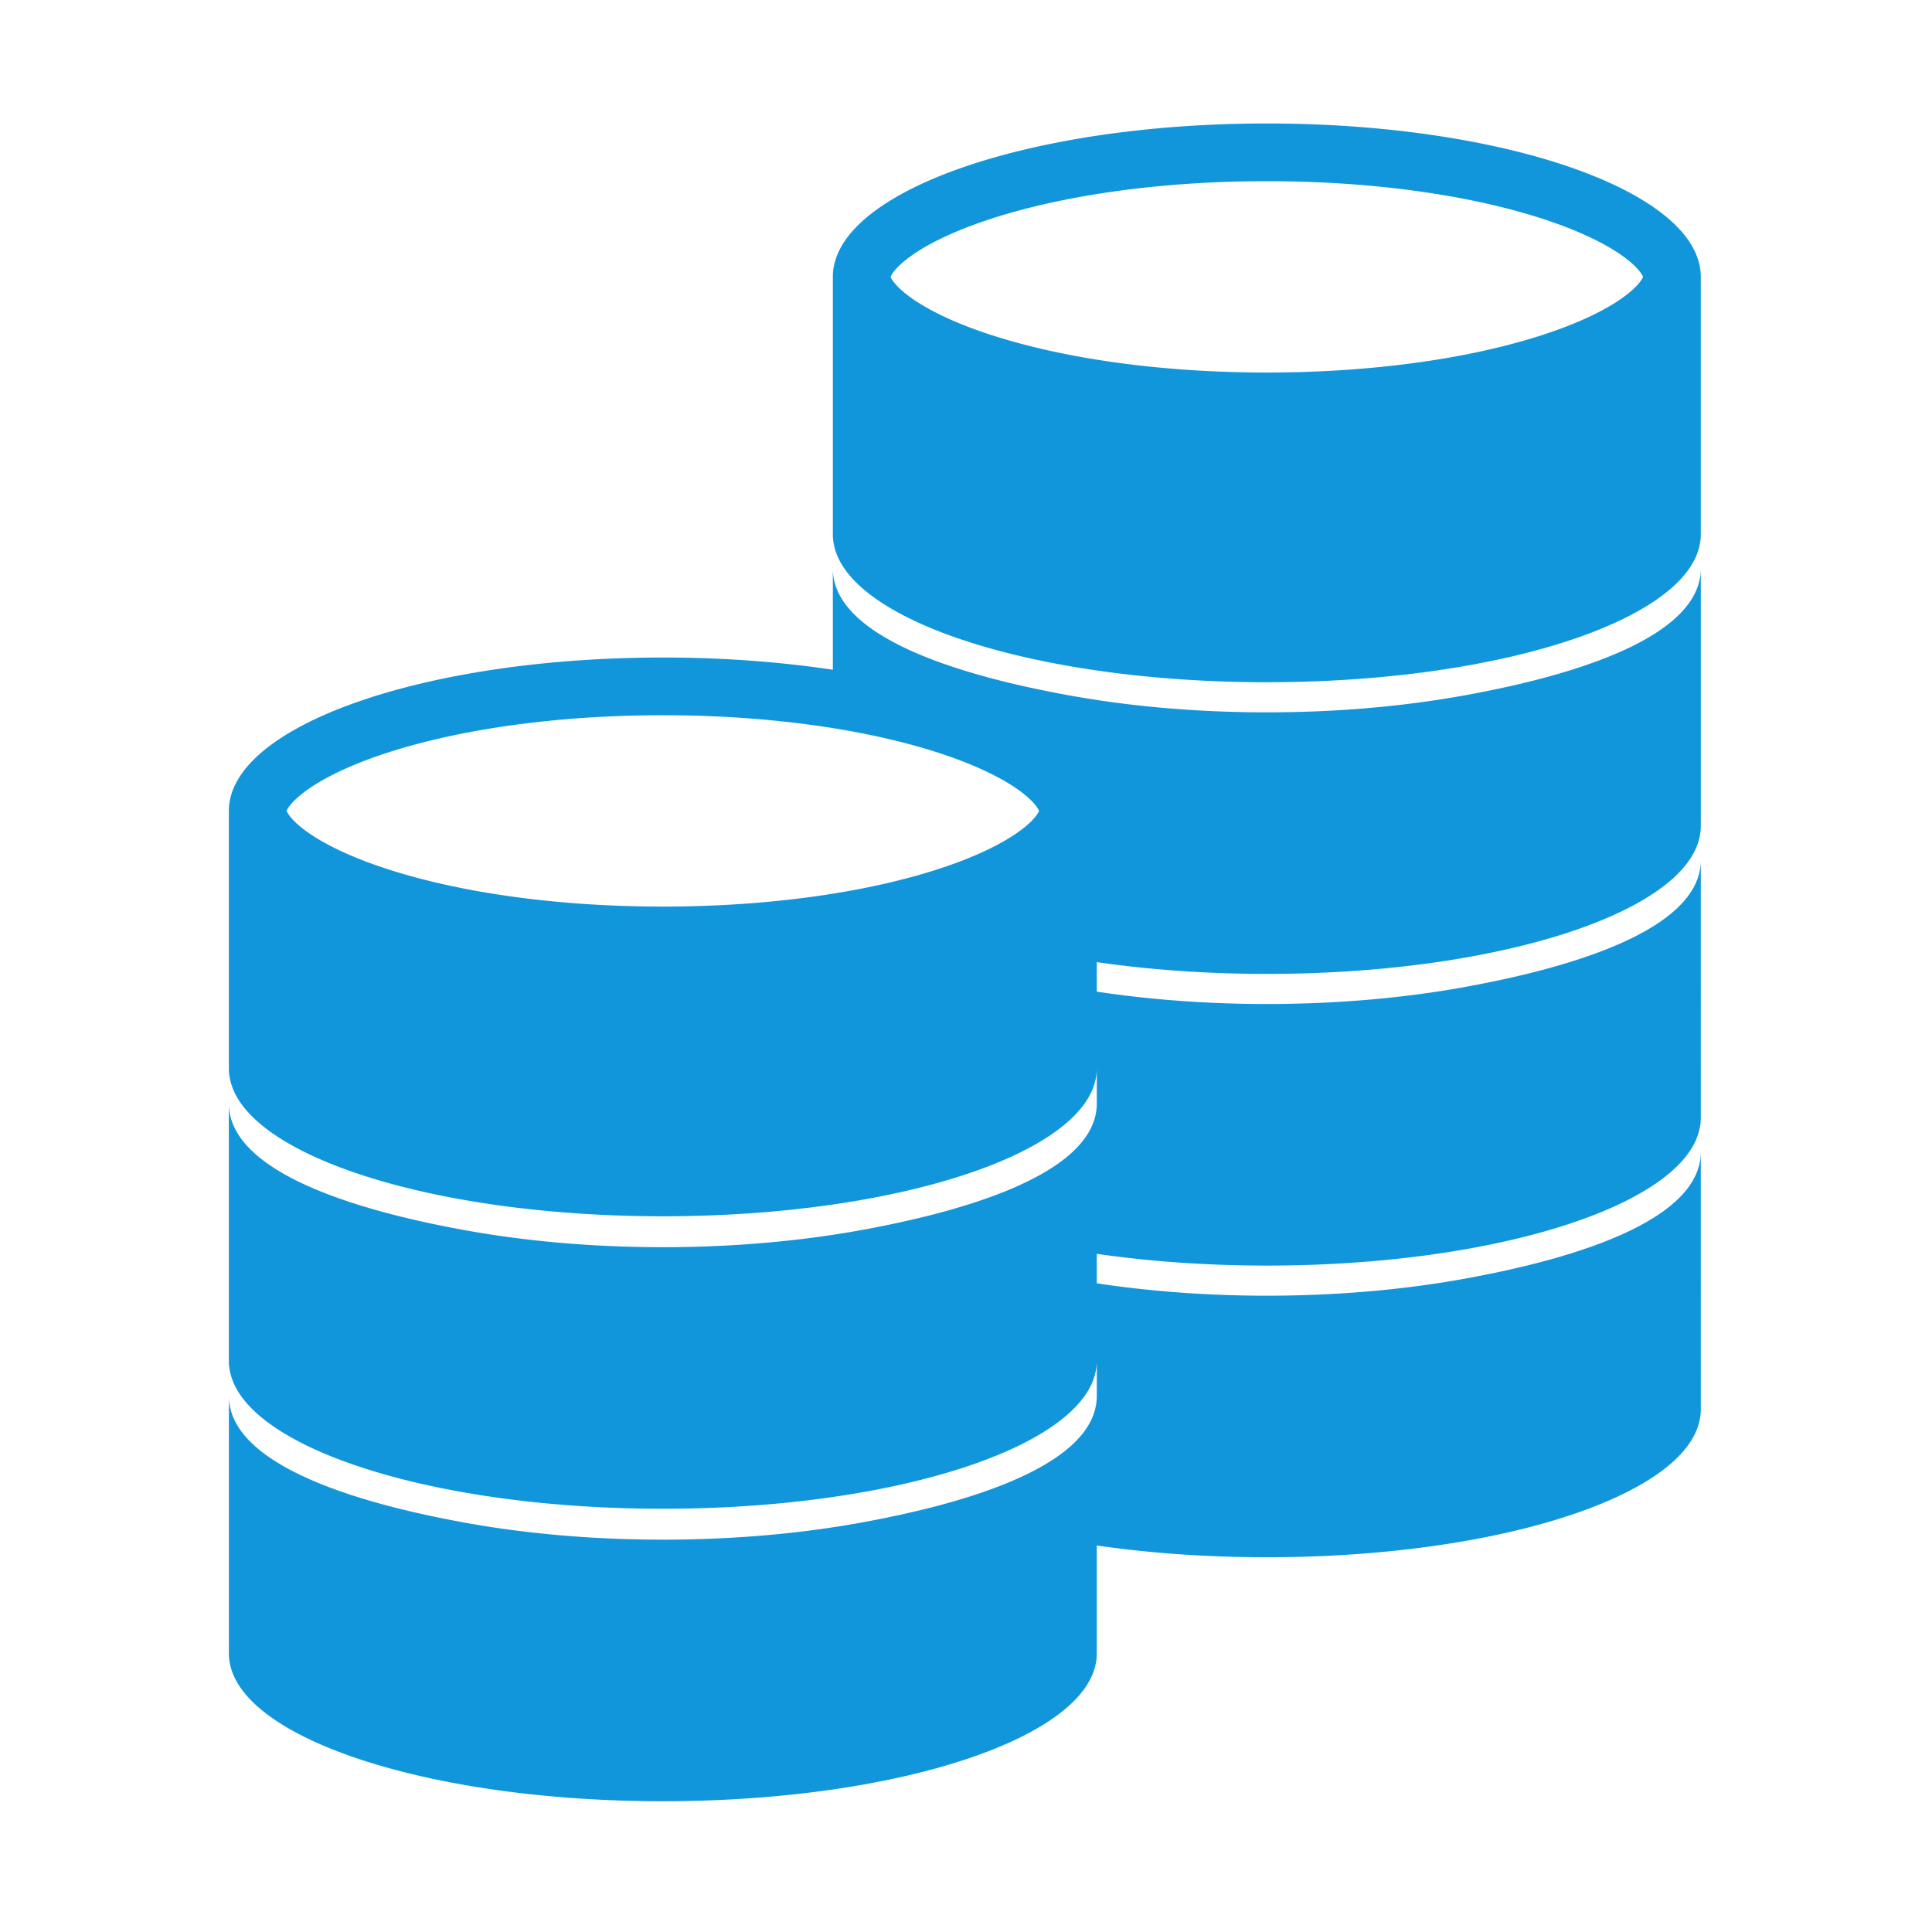<?xml version="1.0" standalone="no"?><!DOCTYPE svg PUBLIC "-//W3C//DTD SVG 1.1//EN" "http://www.w3.org/Graphics/SVG/1.1/DTD/svg11.dtd"><svg t="1547857895089" class="icon" style="" viewBox="0 0 1024 1024" version="1.1" xmlns="http://www.w3.org/2000/svg" p-id="6480" xmlns:xlink="http://www.w3.org/1999/xlink" width="200" height="200"><defs><style type="text/css"></style></defs><path d="M671.437 65.446c-127.024 0-230.009 36.392-230.009 81.292V283.449c0 2.549 0.424 5.073 1.123 7.563 11.202 39.604 109.371 70.577 228.886 70.577 119.518 0 217.688-30.974 228.889-70.576 0.7-2.491 1.123-5.015 1.123-7.564V146.738c0-44.9-102.98-81.292-230.012-81.292z m188.98 92.07c-9.699 7.048-24.091 13.828-41.626 19.612-39.709 13.103-92.042 20.321-147.354 20.321-55.309 0-107.641-7.218-147.35-20.321-17.535-5.783-31.928-12.564-41.627-19.612-7.476-5.427-10-9.499-10.419-10.778 0.418-1.274 2.943-5.346 10.419-10.778 9.699-7.044 24.092-13.825 41.627-19.612 39.709-13.104 92.041-20.323 147.35-20.323 55.312 0 107.645 7.218 147.358 20.323 17.53 5.788 31.923 12.568 41.621 19.612 7.477 5.432 10 9.503 10.419 10.778-0.418 1.274-2.942 5.351-10.419 10.778z m-84.122 211.034c-31.471 5.71-67.046 9.004-104.854 9.004-37.813 0-73.389-3.293-104.854-9.004-74.253-13.477-125.16-35.677-125.16-67.214v53.645c-27.671-4.169-58.131-6.478-90.11-6.478-127.028 0-230.014 36.391-230.014 81.291V566.51c0 2.549 0.424 5.068 1.123 7.559 11.206 39.604 109.371 70.582 228.891 70.582 31.985 0 62.444-2.224 90.11-6.231 4.397-0.637 8.721-1.318 12.973-2.048a459.798 459.798 0 0 0 19.455-3.735c58.626-12.568 99.367-33.892 106.346-58.568 0.701-2.491 1.123-5.01 1.123-7.559v18.308c0 25.458-33.181 44.832-85.04 58.447-7.598 1.999-15.601 3.866-23.956 5.616a616.163 616.163 0 0 1-16.158 3.154c-4.816 0.87-9.738 1.682-14.743 2.441-27.681 4.189-58.087 6.557-90.11 6.557-37.814 0-73.389-3.288-104.854-8.997-74.254-13.484-125.161-35.684-125.161-67.221v136.717c0 2.549 0.424 5.068 1.123 7.559 11.206 39.603 109.377 70.581 228.891 70.581 45.288 0 87.502-4.45 123.093-12.131 58.324-12.589 98.837-33.854 105.797-58.451 0.696-2.491 1.118-5.01 1.118-7.559v18.303c0 25.36-32.909 44.675-84.394 58.28-12.554 3.317-26.207 6.299-40.76 8.94-31.47 5.711-67.046 8.998-104.854 8.998-37.808 0-73.383-3.287-104.853-8.998-74.254-13.482-125.156-35.684-125.156-67.221v136.717c0 2.549 0.425 5.068 1.124 7.559 11.202 39.603 109.371 70.581 228.885 70.581 119.518 0 217.683-30.979 228.89-70.582 0.7-2.49 1.123-5.01 1.123-7.559v-57.404c27.671 4.012 58.125 6.23 90.115 6.23 119.514 0 217.684-30.974 228.886-70.576 0.7-2.49 1.123-5.015 1.123-7.562V610.525c0 31.539-50.902 53.737-125.156 67.221-31.469 5.71-67.044 8.998-104.853 8.998-32.024 0-62.433-2.37-90.115-6.557v-15.633c27.671 4.008 58.125 6.231 90.115 6.231 119.514 0 217.684-30.974 228.886-70.578 0.7-2.494 1.123-5.014 1.123-7.563V455.926c0 31.538-50.902 53.743-125.156 67.221-31.469 5.71-67.044 8.997-104.853 8.997-32.024 0-62.433-2.369-90.115-6.556v-15.633c27.671 4.013 58.131 6.231 90.115 6.231 119.514 0 217.684-30.974 228.891-70.578 0.7-2.49 1.123-5.014 1.123-7.563V301.335c-0.011 31.538-50.912 53.736-125.165 67.214zM540.288 440.571c-9.699 7.048-24.091 13.829-41.621 19.611-11.411 3.766-23.873 7.044-37.143 9.806a427.598 427.598 0 0 1-14.835 2.812c-1.74 0.301-3.496 0.593-5.262 0.875-27.866 4.465-58.5 6.83-90.114 6.83-55.31 0-107.641-7.218-147.356-20.323-17.53-5.782-31.923-12.567-41.621-19.611-7.476-5.428-10-9.504-10.419-10.779 0.418-1.279 2.943-5.35 10.419-10.778 9.699-7.048 24.092-13.829 41.621-19.612 39.714-13.104 92.046-20.32 147.355-20.32 31.615 0 62.249 2.362 90.115 6.828 20.891 3.345 40.226 7.879 57.24 13.492 17.53 5.783 31.922 12.564 41.621 19.607 7.481 5.433 10.002 9.504 10.419 10.784-0.418 1.278-2.938 5.35-10.419 10.778z" p-id="6481" fill="#1296db"></path></svg>